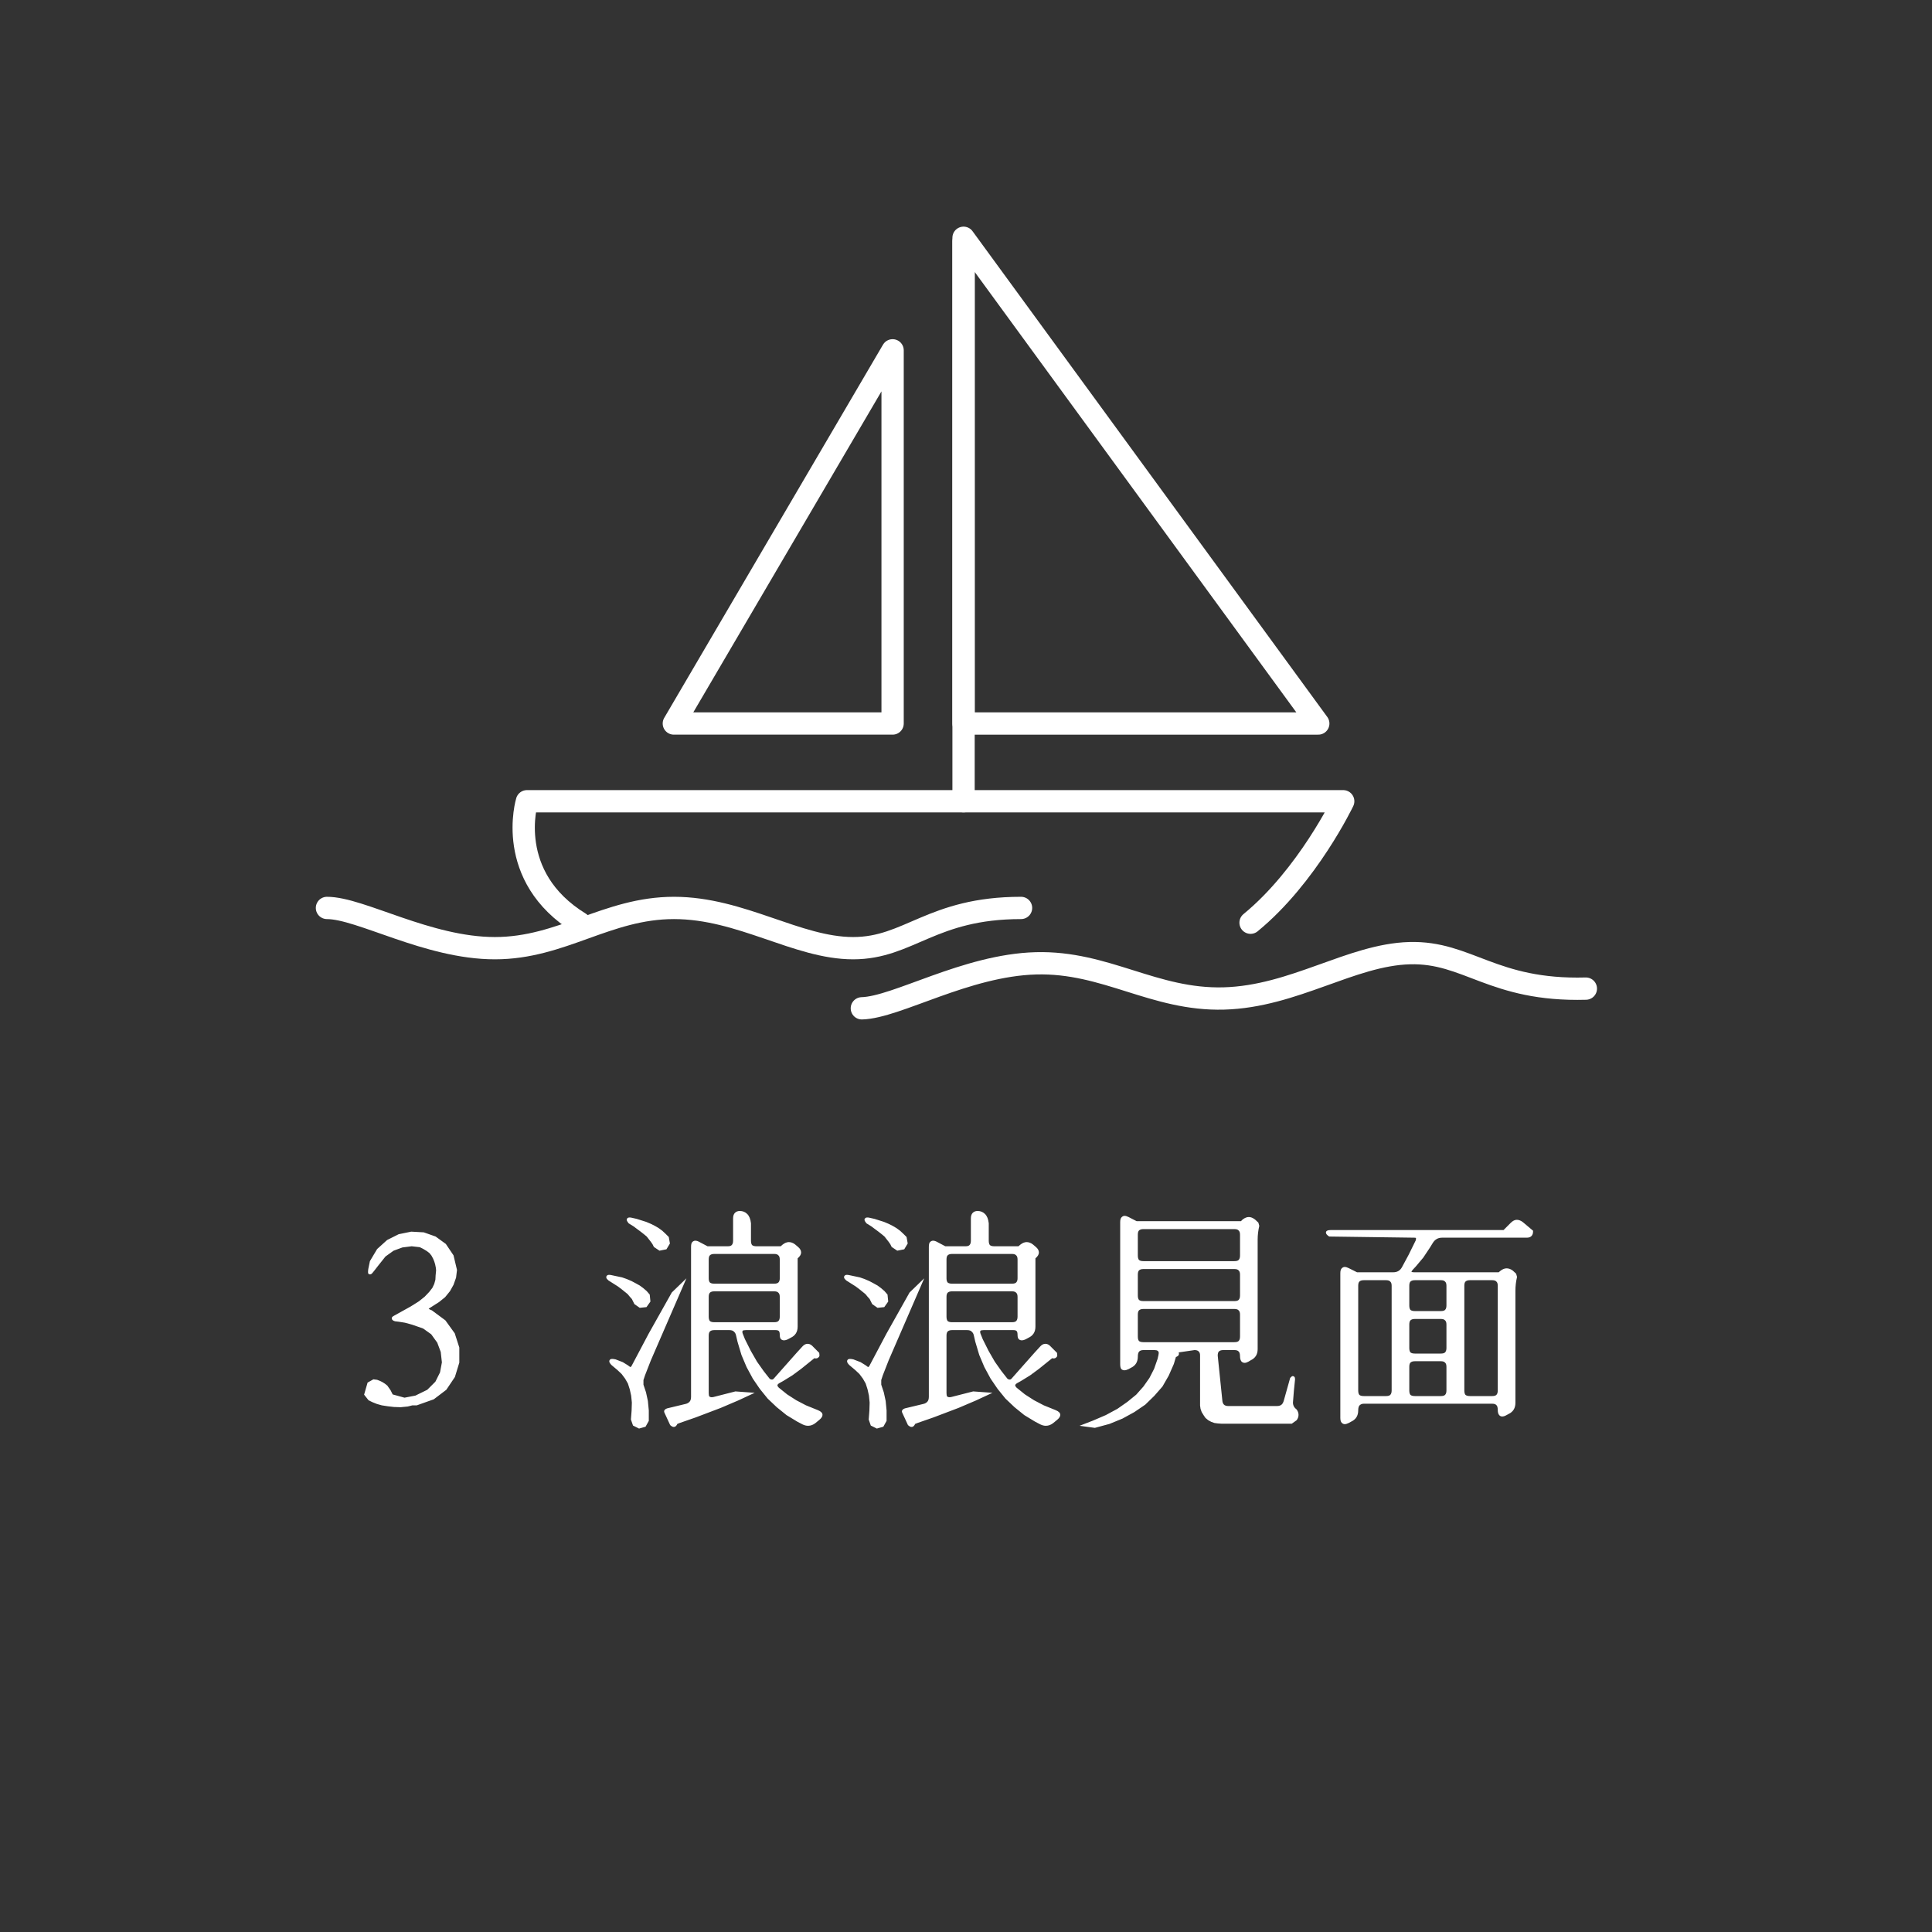 <svg width="130" height="130" viewBox="0 0 130 130" fill="none" xmlns="http://www.w3.org/2000/svg">
<rect x="0" y="0" width="130" height="130" fill="#333333" stroke="none"/>
<path d="M26.578 88.906C26.432 88.865 26.359 88.797 26.359 88.703C26.359 88.641 26.412 88.583 26.516 88.531L27.641 87.906L28.188 87.562L28.578 87.25L28.875 86.938L29.094 86.656L29.219 86.391L29.297 86.109L29.312 85.812L29.344 85.484L29.328 85.312L29.281 85.078L29.219 84.875L29.141 84.688L29.031 84.484L28.891 84.312L28.703 84.172L28.469 84.031L28.25 83.922L27.703 83.859L27.078 83.938L26.484 84.156L25.938 84.547L25.453 85.156C25.213 85.469 25.073 85.646 25.031 85.688C24.99 85.729 24.948 85.75 24.906 85.75C24.865 85.75 24.828 85.74 24.797 85.719C24.776 85.688 24.766 85.656 24.766 85.625C24.766 85.594 24.766 85.562 24.766 85.531C24.766 85.5 24.771 85.453 24.781 85.391L24.891 84.859L25.375 84.047L26.047 83.438L26.828 83.047L27.672 82.875L28.516 82.922L29.312 83.203L30 83.703L30.516 84.469L30.75 85.453L30.688 85.969L30.516 86.453L30.281 86.875L29.953 87.281L29.547 87.609L28.984 87.969C28.912 88.01 28.865 88.042 28.844 88.062C28.875 88.094 28.948 88.13 29.062 88.172L29.969 88.844L30.578 89.688L30.594 89.703L30.906 90.672V91.688L30.609 92.656L30.031 93.516L29.188 94.156L28.047 94.562H28.031H27.75L27.438 94.641L26.953 94.688L26.5 94.672L26.094 94.625L25.688 94.562L25.359 94.469L25.047 94.344L24.797 94.219L24.5 93.844L24.734 93.031L25.125 92.812L25.375 92.844L25.578 92.922L25.734 93L25.906 93.109L26.062 93.234L26.281 93.547L26.422 93.828L27.047 94L27.219 94.047L27.953 93.906L28.75 93.516L29.297 92.969L29.609 92.344L29.734 91.672L29.656 90.969L29.422 90.344L29.016 89.781L28.469 89.391L27.75 89.141L27.422 89.047L27.234 89L26.844 88.938L26.578 88.906ZM53.703 83.906C53.839 84.021 53.906 84.146 53.906 84.281C53.906 84.406 53.828 84.537 53.672 84.672V89.266C53.672 89.62 53.516 89.87 53.203 90.016L53.031 90.109C52.927 90.162 52.833 90.188 52.75 90.188C52.677 90.188 52.609 90.162 52.547 90.109C52.495 90.047 52.469 89.953 52.469 89.828C52.469 89.693 52.448 89.604 52.406 89.562C52.365 89.521 52.292 89.5 52.188 89.5H50.188C50.073 89.5 50 89.516 49.969 89.547C49.958 89.568 49.953 89.599 49.953 89.641C49.953 89.672 49.969 89.724 50 89.797L50.125 90.109L50.516 90.891L50.938 91.625L51.391 92.266L51.797 92.781C51.849 92.812 51.896 92.828 51.938 92.828C51.99 92.828 52.036 92.802 52.078 92.75L52.562 92.203C53.5 91.141 53.979 90.604 54 90.594C54.104 90.479 54.219 90.422 54.344 90.422C54.479 90.422 54.604 90.49 54.719 90.625L55.125 91.031C55.135 91.094 55.141 91.151 55.141 91.203C55.141 91.255 55.115 91.302 55.062 91.344C55.021 91.385 54.964 91.406 54.891 91.406C54.87 91.406 54.839 91.401 54.797 91.391L53.906 92.109L53.312 92.547L52.703 92.922L52.453 93.062C52.359 93.115 52.312 93.167 52.312 93.219C52.312 93.26 52.344 93.312 52.406 93.375L52.969 93.828L53.578 94.219L54.234 94.562L55.047 94.891C55.245 94.974 55.344 95.078 55.344 95.203C55.344 95.307 55.276 95.417 55.141 95.531L54.875 95.75C54.719 95.875 54.552 95.938 54.375 95.938C54.25 95.938 54.125 95.906 54 95.844L53.641 95.656L52.922 95.219L52.266 94.688L51.656 94.109L51.125 93.453L50.656 92.766L50.234 91.984L49.891 91.172L49.625 90.281L49.531 89.875C49.51 89.76 49.464 89.672 49.391 89.609C49.328 89.537 49.224 89.5 49.078 89.5H48.062C47.927 89.5 47.828 89.531 47.766 89.594C47.714 89.646 47.688 89.74 47.688 89.875V93.734C47.688 93.849 47.703 93.927 47.734 93.969C47.776 94 47.823 94.016 47.875 94.016C47.927 94.016 47.974 94.01 48.016 94L49.484 93.625L50.781 93.719L49.672 94.234L48.5 94.734L46.812 95.375L45.734 95.75L45.578 95.812C45.557 95.865 45.526 95.912 45.484 95.953C45.443 95.995 45.391 96.016 45.328 96.016C45.266 96.016 45.188 95.974 45.094 95.891L44.719 95.078C44.667 94.984 44.677 94.906 44.75 94.844C44.781 94.812 44.828 94.787 44.891 94.766L46.125 94.469C46.229 94.448 46.318 94.401 46.391 94.328C46.464 94.255 46.5 94.141 46.5 93.984V83.906C46.5 83.74 46.526 83.63 46.578 83.578C46.641 83.516 46.708 83.484 46.781 83.484C46.865 83.484 46.953 83.51 47.047 83.562L47.609 83.859H48.969C49.094 83.859 49.182 83.833 49.234 83.781C49.297 83.719 49.328 83.62 49.328 83.484V81.984C49.328 81.818 49.37 81.693 49.453 81.609C49.536 81.526 49.646 81.484 49.781 81.484C49.979 81.484 50.146 81.552 50.281 81.688C50.417 81.823 50.5 82.031 50.531 82.312V83.484C50.531 83.62 50.557 83.719 50.609 83.781C50.672 83.833 50.771 83.859 50.906 83.859H52.531L52.656 83.75C52.802 83.635 52.943 83.578 53.078 83.578C53.224 83.578 53.365 83.63 53.5 83.734L53.703 83.906ZM41 91.625C41 91.615 41 91.599 41 91.578C41 91.547 41.016 91.516 41.047 91.484C41.078 91.453 41.125 91.438 41.188 91.438C41.25 91.438 41.328 91.448 41.422 91.469C41.578 91.531 41.74 91.594 41.906 91.656C42.198 91.833 42.344 91.927 42.344 91.938C42.375 91.969 42.401 91.984 42.422 91.984C42.443 91.984 42.469 91.958 42.5 91.906L43.641 89.75L45.203 86.969L46.188 86.016L43.797 91.531L43.406 92.531L43.297 92.859V93.172L43.469 93.688L43.594 94.266L43.656 94.906V95.609L43.438 96L43 96.125L42.594 95.922L42.453 95.516L42.5 94.906L42.516 94.375L42.469 93.906L42.375 93.484L42.25 93.094L42.062 92.766L41.828 92.453L41.547 92.188L41.156 91.859C41.062 91.766 41.01 91.688 41 91.625ZM48.062 86.891C47.927 86.891 47.828 86.922 47.766 86.984C47.714 87.037 47.688 87.13 47.688 87.266V88.594C47.688 88.729 47.714 88.828 47.766 88.891C47.828 88.943 47.927 88.969 48.062 88.969H52.094C52.229 88.969 52.323 88.943 52.375 88.891C52.438 88.828 52.469 88.729 52.469 88.594V87.266C52.469 87.13 52.438 87.037 52.375 86.984C52.323 86.922 52.229 86.891 52.094 86.891H48.062ZM40.797 85.969C40.797 85.948 40.797 85.927 40.797 85.906C40.797 85.885 40.812 85.859 40.844 85.828C40.875 85.797 40.917 85.781 40.969 85.781C41.031 85.781 41.083 85.787 41.125 85.797L41.859 85.953L42.172 86.062L42.5 86.203L42.766 86.344L43.047 86.5L43.281 86.672L43.516 86.875L43.719 87.109L43.766 87.578L43.5 87.953L43.047 88L42.688 87.75L42.516 87.406L42.375 87.25L42.234 87.078L41.828 86.75L41.578 86.562L40.938 86.156C40.854 86.083 40.807 86.021 40.797 85.969ZM47.688 86.016C47.688 86.141 47.714 86.234 47.766 86.297C47.828 86.349 47.927 86.375 48.062 86.375H52.094C52.229 86.375 52.323 86.349 52.375 86.297C52.438 86.234 52.469 86.141 52.469 86.016V84.75C52.469 84.615 52.438 84.521 52.375 84.469C52.323 84.406 52.229 84.375 52.094 84.375H48.062C47.927 84.375 47.828 84.406 47.766 84.469C47.714 84.521 47.688 84.615 47.688 84.75V86.016ZM42.172 82.094C42.172 82.083 42.172 82.068 42.172 82.047C42.172 82.026 42.188 82 42.219 81.969C42.25 81.938 42.292 81.922 42.344 81.922C42.406 81.922 42.458 81.927 42.5 81.938L42.844 82.016L43.484 82.219L43.781 82.344L44.062 82.484L44.328 82.641L44.562 82.812L44.781 83.016L45 83.234L45.078 83.672L44.844 84.062L44.375 84.156L44 83.906L43.906 83.719L43.797 83.562L43.516 83.203L43.328 83.047L43.109 82.875L42.625 82.516L42.297 82.312C42.224 82.219 42.182 82.146 42.172 82.094ZM69.703 83.906C69.838 84.021 69.906 84.146 69.906 84.281C69.906 84.406 69.828 84.537 69.672 84.672V89.266C69.672 89.62 69.516 89.87 69.203 90.016L69.031 90.109C68.927 90.162 68.833 90.188 68.75 90.188C68.677 90.188 68.609 90.162 68.547 90.109C68.495 90.047 68.469 89.953 68.469 89.828C68.469 89.693 68.448 89.604 68.406 89.562C68.365 89.521 68.292 89.5 68.188 89.5H66.188C66.073 89.5 66 89.516 65.969 89.547C65.958 89.568 65.953 89.599 65.953 89.641C65.953 89.672 65.969 89.724 66 89.797L66.125 90.109L66.516 90.891L66.938 91.625L67.391 92.266L67.797 92.781C67.849 92.812 67.896 92.828 67.938 92.828C67.99 92.828 68.037 92.802 68.078 92.75L68.562 92.203C69.5 91.141 69.979 90.604 70 90.594C70.104 90.479 70.219 90.422 70.344 90.422C70.479 90.422 70.604 90.49 70.719 90.625L71.125 91.031C71.135 91.094 71.141 91.151 71.141 91.203C71.141 91.255 71.115 91.302 71.062 91.344C71.021 91.385 70.963 91.406 70.891 91.406C70.87 91.406 70.838 91.401 70.797 91.391L69.906 92.109L69.312 92.547L68.703 92.922L68.453 93.062C68.359 93.115 68.312 93.167 68.312 93.219C68.312 93.26 68.344 93.312 68.406 93.375L68.969 93.828L69.578 94.219L70.234 94.562L71.047 94.891C71.245 94.974 71.344 95.078 71.344 95.203C71.344 95.307 71.276 95.417 71.141 95.531L70.875 95.75C70.719 95.875 70.552 95.938 70.375 95.938C70.25 95.938 70.125 95.906 70 95.844L69.641 95.656L68.922 95.219L68.266 94.688L67.656 94.109L67.125 93.453L66.656 92.766L66.234 91.984L65.891 91.172L65.625 90.281L65.531 89.875C65.51 89.76 65.463 89.672 65.391 89.609C65.328 89.537 65.224 89.5 65.078 89.5H64.062C63.927 89.5 63.828 89.531 63.766 89.594C63.714 89.646 63.688 89.74 63.688 89.875V93.734C63.688 93.849 63.703 93.927 63.734 93.969C63.776 94 63.823 94.016 63.875 94.016C63.927 94.016 63.974 94.01 64.016 94L65.484 93.625L66.781 93.719L65.672 94.234L64.5 94.734L62.812 95.375L61.734 95.75L61.578 95.812C61.557 95.865 61.526 95.912 61.484 95.953C61.443 95.995 61.391 96.016 61.328 96.016C61.266 96.016 61.188 95.974 61.094 95.891L60.719 95.078C60.667 94.984 60.677 94.906 60.75 94.844C60.781 94.812 60.828 94.787 60.891 94.766L62.125 94.469C62.229 94.448 62.318 94.401 62.391 94.328C62.464 94.255 62.5 94.141 62.5 93.984V83.906C62.5 83.74 62.526 83.63 62.578 83.578C62.641 83.516 62.708 83.484 62.781 83.484C62.865 83.484 62.953 83.51 63.047 83.562L63.609 83.859H64.969C65.094 83.859 65.182 83.833 65.234 83.781C65.297 83.719 65.328 83.62 65.328 83.484V81.984C65.328 81.818 65.37 81.693 65.453 81.609C65.537 81.526 65.646 81.484 65.781 81.484C65.979 81.484 66.146 81.552 66.281 81.688C66.417 81.823 66.5 82.031 66.531 82.312V83.484C66.531 83.62 66.557 83.719 66.609 83.781C66.672 83.833 66.771 83.859 66.906 83.859H68.531L68.656 83.75C68.802 83.635 68.943 83.578 69.078 83.578C69.224 83.578 69.365 83.63 69.5 83.734L69.703 83.906ZM57 91.625C57 91.615 57 91.599 57 91.578C57 91.547 57.016 91.516 57.047 91.484C57.078 91.453 57.125 91.438 57.188 91.438C57.25 91.438 57.328 91.448 57.422 91.469C57.578 91.531 57.74 91.594 57.906 91.656C58.198 91.833 58.344 91.927 58.344 91.938C58.375 91.969 58.401 91.984 58.422 91.984C58.443 91.984 58.469 91.958 58.5 91.906L59.641 89.75L61.203 86.969L62.188 86.016L59.797 91.531L59.406 92.531L59.297 92.859V93.172L59.469 93.688L59.594 94.266L59.656 94.906V95.609L59.438 96L59 96.125L58.594 95.922L58.453 95.516L58.5 94.906L58.516 94.375L58.469 93.906L58.375 93.484L58.25 93.094L58.062 92.766L57.828 92.453L57.547 92.188L57.156 91.859C57.062 91.766 57.01 91.688 57 91.625ZM64.062 86.891C63.927 86.891 63.828 86.922 63.766 86.984C63.714 87.037 63.688 87.13 63.688 87.266V88.594C63.688 88.729 63.714 88.828 63.766 88.891C63.828 88.943 63.927 88.969 64.062 88.969H68.094C68.229 88.969 68.323 88.943 68.375 88.891C68.438 88.828 68.469 88.729 68.469 88.594V87.266C68.469 87.13 68.438 87.037 68.375 86.984C68.323 86.922 68.229 86.891 68.094 86.891H64.062ZM56.797 85.969C56.797 85.948 56.797 85.927 56.797 85.906C56.797 85.885 56.812 85.859 56.844 85.828C56.875 85.797 56.917 85.781 56.969 85.781C57.031 85.781 57.083 85.787 57.125 85.797L57.859 85.953L58.172 86.062L58.5 86.203L58.766 86.344L59.047 86.5L59.281 86.672L59.516 86.875L59.719 87.109L59.766 87.578L59.5 87.953L59.047 88L58.688 87.75L58.516 87.406L58.375 87.25L58.234 87.078L57.828 86.75L57.578 86.562L56.938 86.156C56.854 86.083 56.807 86.021 56.797 85.969ZM63.688 86.016C63.688 86.141 63.714 86.234 63.766 86.297C63.828 86.349 63.927 86.375 64.062 86.375H68.094C68.229 86.375 68.323 86.349 68.375 86.297C68.438 86.234 68.469 86.141 68.469 86.016V84.75C68.469 84.615 68.438 84.521 68.375 84.469C68.323 84.406 68.229 84.375 68.094 84.375H64.062C63.927 84.375 63.828 84.406 63.766 84.469C63.714 84.521 63.688 84.615 63.688 84.75V86.016ZM58.172 82.094C58.172 82.083 58.172 82.068 58.172 82.047C58.172 82.026 58.188 82 58.219 81.969C58.25 81.938 58.292 81.922 58.344 81.922C58.406 81.922 58.458 81.927 58.5 81.938L58.844 82.016L59.484 82.219L59.781 82.344L60.062 82.484L60.328 82.641L60.562 82.812L60.781 83.016L61 83.234L61.078 83.672L60.844 84.062L60.375 84.156L60 83.906L59.906 83.719L59.797 83.562L59.516 83.203L59.328 83.047L59.109 82.875L58.625 82.516L58.297 82.312C58.224 82.219 58.182 82.146 58.172 82.094ZM86.812 92.719C86.885 92.635 86.943 92.594 86.984 92.594C87.026 92.594 87.062 92.609 87.094 92.641C87.125 92.672 87.141 92.729 87.141 92.812C87.141 92.823 87.115 93.083 87.062 93.594C87.021 94.104 87 94.365 87 94.375C87 94.562 87.083 94.719 87.25 94.844C87.333 94.958 87.375 95.078 87.375 95.203C87.375 95.328 87.333 95.448 87.25 95.562L86.922 95.797H82.188L81.953 95.781L81.719 95.75L81.5 95.672L81.297 95.562L81.109 95.406L80.984 95.219L80.859 95.016L80.781 94.797L80.75 94.578V91.203C80.75 91.078 80.719 90.99 80.656 90.938C80.604 90.875 80.51 90.844 80.375 90.844L79.312 91C79.323 91.031 79.328 91.068 79.328 91.109C79.328 91.151 79.307 91.193 79.266 91.234C79.224 91.266 79.177 91.292 79.125 91.312L78.984 91.781L78.641 92.562L78.219 93.297L77.672 93.922L77.062 94.516L76.328 95.016L75.531 95.453L74.656 95.812L73.672 96.078L72.641 95.938L73.531 95.594L74.406 95.219L75.188 94.797L75.859 94.328L76.453 93.844L76.938 93.297L77.344 92.719L77.656 92.109L77.891 91.438C77.943 91.229 77.969 91.099 77.969 91.047C77.969 90.912 77.875 90.844 77.688 90.844H76.938C76.812 90.844 76.719 90.875 76.656 90.938C76.594 91 76.562 91.115 76.562 91.281C76.562 91.635 76.412 91.885 76.109 92.031L75.938 92.125C75.833 92.177 75.74 92.203 75.656 92.203C75.583 92.203 75.516 92.177 75.453 92.125C75.401 92.062 75.375 91.953 75.375 91.797V82.234C75.375 82.078 75.406 81.969 75.469 81.906C75.531 81.844 75.599 81.812 75.672 81.812C75.745 81.812 75.833 81.838 75.938 81.891L76.484 82.172H83.5L83.609 82.062C83.755 81.948 83.896 81.891 84.031 81.891C84.167 81.891 84.307 81.948 84.453 82.062L84.672 82.266L84.734 82.484C84.662 82.797 84.625 83.104 84.625 83.406V90.781C84.625 91.135 84.469 91.385 84.156 91.531L84 91.625C83.906 91.677 83.823 91.703 83.75 91.703C83.677 91.703 83.609 91.677 83.547 91.625C83.474 91.542 83.438 91.422 83.438 91.266C83.438 91.099 83.406 90.99 83.344 90.938C83.292 90.875 83.198 90.844 83.062 90.844H82.312C82.177 90.844 82.078 90.875 82.016 90.938C81.963 90.99 81.938 91.083 81.938 91.219L82.25 94.25C82.26 94.365 82.297 94.453 82.359 94.516C82.422 94.578 82.521 94.609 82.656 94.609H85.922C86.068 94.609 86.177 94.573 86.25 94.5C86.312 94.438 86.359 94.344 86.391 94.219L86.812 92.719ZM76.938 88.078C76.802 88.078 76.703 88.109 76.641 88.172C76.588 88.224 76.562 88.318 76.562 88.453V89.938C76.562 90.073 76.588 90.172 76.641 90.234C76.703 90.287 76.802 90.312 76.938 90.312H83.062C83.198 90.312 83.292 90.287 83.344 90.234C83.406 90.172 83.438 90.073 83.438 89.938V88.453C83.438 88.318 83.406 88.224 83.344 88.172C83.292 88.109 83.198 88.078 83.062 88.078H76.938ZM76.938 85.391C76.802 85.391 76.703 85.422 76.641 85.484C76.588 85.537 76.562 85.63 76.562 85.766V87.172C76.562 87.307 76.588 87.406 76.641 87.469C76.703 87.521 76.802 87.547 76.938 87.547H83.062C83.198 87.547 83.292 87.521 83.344 87.469C83.406 87.406 83.438 87.307 83.438 87.172V85.766C83.438 85.63 83.406 85.537 83.344 85.484C83.292 85.422 83.198 85.391 83.062 85.391H76.938ZM76.938 82.703C76.802 82.703 76.703 82.734 76.641 82.797C76.588 82.849 76.562 82.943 76.562 83.078V84.484C76.562 84.62 76.588 84.719 76.641 84.781C76.703 84.833 76.802 84.859 76.938 84.859H83.062C83.198 84.859 83.292 84.833 83.344 84.781C83.406 84.719 83.438 84.62 83.438 84.484V83.078C83.438 82.943 83.406 82.849 83.344 82.797C83.292 82.734 83.198 82.703 83.062 82.703H76.938ZM91.391 94.906C91.391 95.26 91.234 95.51 90.922 95.656L90.75 95.75C90.646 95.802 90.557 95.828 90.484 95.828C90.412 95.828 90.344 95.797 90.281 95.734C90.219 95.672 90.188 95.562 90.188 95.406V85.672C90.188 85.516 90.219 85.406 90.281 85.344C90.344 85.281 90.412 85.25 90.484 85.25C90.557 85.25 90.646 85.276 90.75 85.328L91.312 85.609H93.75C94.021 85.609 94.219 85.49 94.344 85.25L94.781 84.438L95.266 83.453C95.276 83.401 95.281 83.365 95.281 83.344C95.281 83.323 95.276 83.307 95.266 83.297C95.255 83.287 95.219 83.281 95.156 83.281L89.438 83.203C89.375 83.162 89.323 83.12 89.281 83.078C89.24 83.026 89.219 82.979 89.219 82.938C89.219 82.823 89.333 82.766 89.562 82.766H101.172L101.656 82.281C101.792 82.146 101.927 82.078 102.062 82.078C102.198 82.078 102.333 82.13 102.469 82.234L103.156 82.812V82.859C103.156 82.995 103.12 83.099 103.047 83.172C102.974 83.245 102.87 83.281 102.734 83.281H97.031C96.76 83.281 96.552 83.401 96.406 83.641L96.203 83.969L95.766 84.625L95.266 85.219L95.062 85.438C95.01 85.5 94.979 85.547 94.969 85.578C95.01 85.599 95.073 85.609 95.156 85.609H100.844L100.953 85.516C101.099 85.401 101.24 85.344 101.375 85.344C101.521 85.344 101.661 85.396 101.797 85.5L102.016 85.703L102.078 85.922C102.005 86.234 101.969 86.542 101.969 86.844V94.391C101.969 94.745 101.818 94.995 101.516 95.141L101.344 95.234C101.25 95.287 101.161 95.312 101.078 95.312C101.005 95.312 100.943 95.287 100.891 95.234C100.818 95.162 100.781 95.042 100.781 94.875C100.781 94.708 100.75 94.599 100.688 94.547C100.635 94.484 100.542 94.453 100.406 94.453H91.766C91.651 94.453 91.557 94.49 91.484 94.562C91.422 94.625 91.391 94.74 91.391 94.906ZM91.766 86.141C91.63 86.141 91.531 86.172 91.469 86.234C91.417 86.287 91.391 86.38 91.391 86.516V93.562C91.391 93.698 91.417 93.797 91.469 93.859C91.531 93.912 91.63 93.938 91.766 93.938H93.266C93.401 93.938 93.495 93.912 93.547 93.859C93.609 93.797 93.641 93.698 93.641 93.562V86.516C93.641 86.38 93.609 86.287 93.547 86.234C93.495 86.172 93.401 86.141 93.266 86.141H91.766ZM95.203 91.594C95.068 91.594 94.969 91.625 94.906 91.688C94.854 91.74 94.828 91.833 94.828 91.969V93.562C94.828 93.698 94.854 93.797 94.906 93.859C94.969 93.912 95.068 93.938 95.203 93.938H96.953C97.088 93.938 97.182 93.912 97.234 93.859C97.297 93.797 97.328 93.698 97.328 93.562V91.969C97.328 91.833 97.297 91.74 97.234 91.688C97.182 91.625 97.088 91.594 96.953 91.594H95.203ZM98.906 86.141C98.771 86.141 98.672 86.172 98.609 86.234C98.557 86.287 98.531 86.38 98.531 86.516V93.562C98.531 93.698 98.557 93.797 98.609 93.859C98.672 93.912 98.771 93.938 98.906 93.938H100.406C100.542 93.938 100.635 93.912 100.688 93.859C100.75 93.797 100.781 93.698 100.781 93.562V86.516C100.781 86.38 100.75 86.287 100.688 86.234C100.635 86.172 100.542 86.141 100.406 86.141H98.906ZM95.203 88.75C95.068 88.75 94.969 88.781 94.906 88.844C94.854 88.896 94.828 88.99 94.828 89.125V90.703C94.828 90.838 94.854 90.938 94.906 91C94.969 91.052 95.068 91.078 95.203 91.078H96.953C97.088 91.078 97.182 91.052 97.234 91C97.297 90.938 97.328 90.838 97.328 90.703V89.125C97.328 88.99 97.297 88.896 97.234 88.844C97.182 88.781 97.088 88.75 96.953 88.75H95.203ZM95.203 86.141C95.068 86.141 94.969 86.172 94.906 86.234C94.854 86.287 94.828 86.38 94.828 86.516V87.844C94.828 87.979 94.854 88.078 94.906 88.141C94.969 88.193 95.068 88.219 95.203 88.219H96.953C97.088 88.219 97.182 88.193 97.234 88.141C97.297 88.078 97.328 87.979 97.328 87.844V86.516C97.328 86.38 97.297 86.287 97.234 86.234C97.182 86.172 97.088 86.141 96.953 86.141H95.203Z" fill="white"/>
<path d="M64.835 16V48.684H88.704L64.835 16Z" stroke="white" stroke-width="1.5" stroke-miterlimit="10" stroke-linecap="round" stroke-linejoin="round"/>
<path d="M84.147 62.087C87.979 58.948 90.382 53.915 90.382 53.915H35.457C35.457 53.915 33.914 58.976 39.023 62.115" stroke="white" stroke-width="1.5" stroke-miterlimit="10" stroke-linecap="round" stroke-linejoin="round"/>
<path d="M60.061 23.573V48.683H45.341L60.061 23.573Z" stroke="white" stroke-width="1.5" stroke-miterlimit="10" stroke-linecap="round" stroke-linejoin="round"/>
<path d="M64.835 16.249V53.915" stroke="white" stroke-width="1.5" stroke-miterlimit="10" stroke-linecap="round" stroke-linejoin="round"/>
<path d="M22 61.093C24.26 61.093 28.78 63.801 33.3 63.801C37.819 63.801 40.832 61.093 45.352 61.093C49.872 61.093 53.639 63.801 57.405 63.801C61.172 63.801 62.678 61.093 68.704 61.093" stroke="white" stroke-width="1.5" stroke-miterlimit="10" stroke-linecap="round" stroke-linejoin="round"/>
<path d="M57.992 67.847C60.349 67.783 64.99 64.948 69.705 64.82C74.419 64.692 77.636 67.313 82.351 67.185C87.065 67.056 90.92 64.243 94.849 64.136C98.778 64.029 100.423 66.693 106.709 66.522" stroke="white" stroke-width="1.5" stroke-miterlimit="10" stroke-linecap="round" stroke-linejoin="round"/>
</svg>
